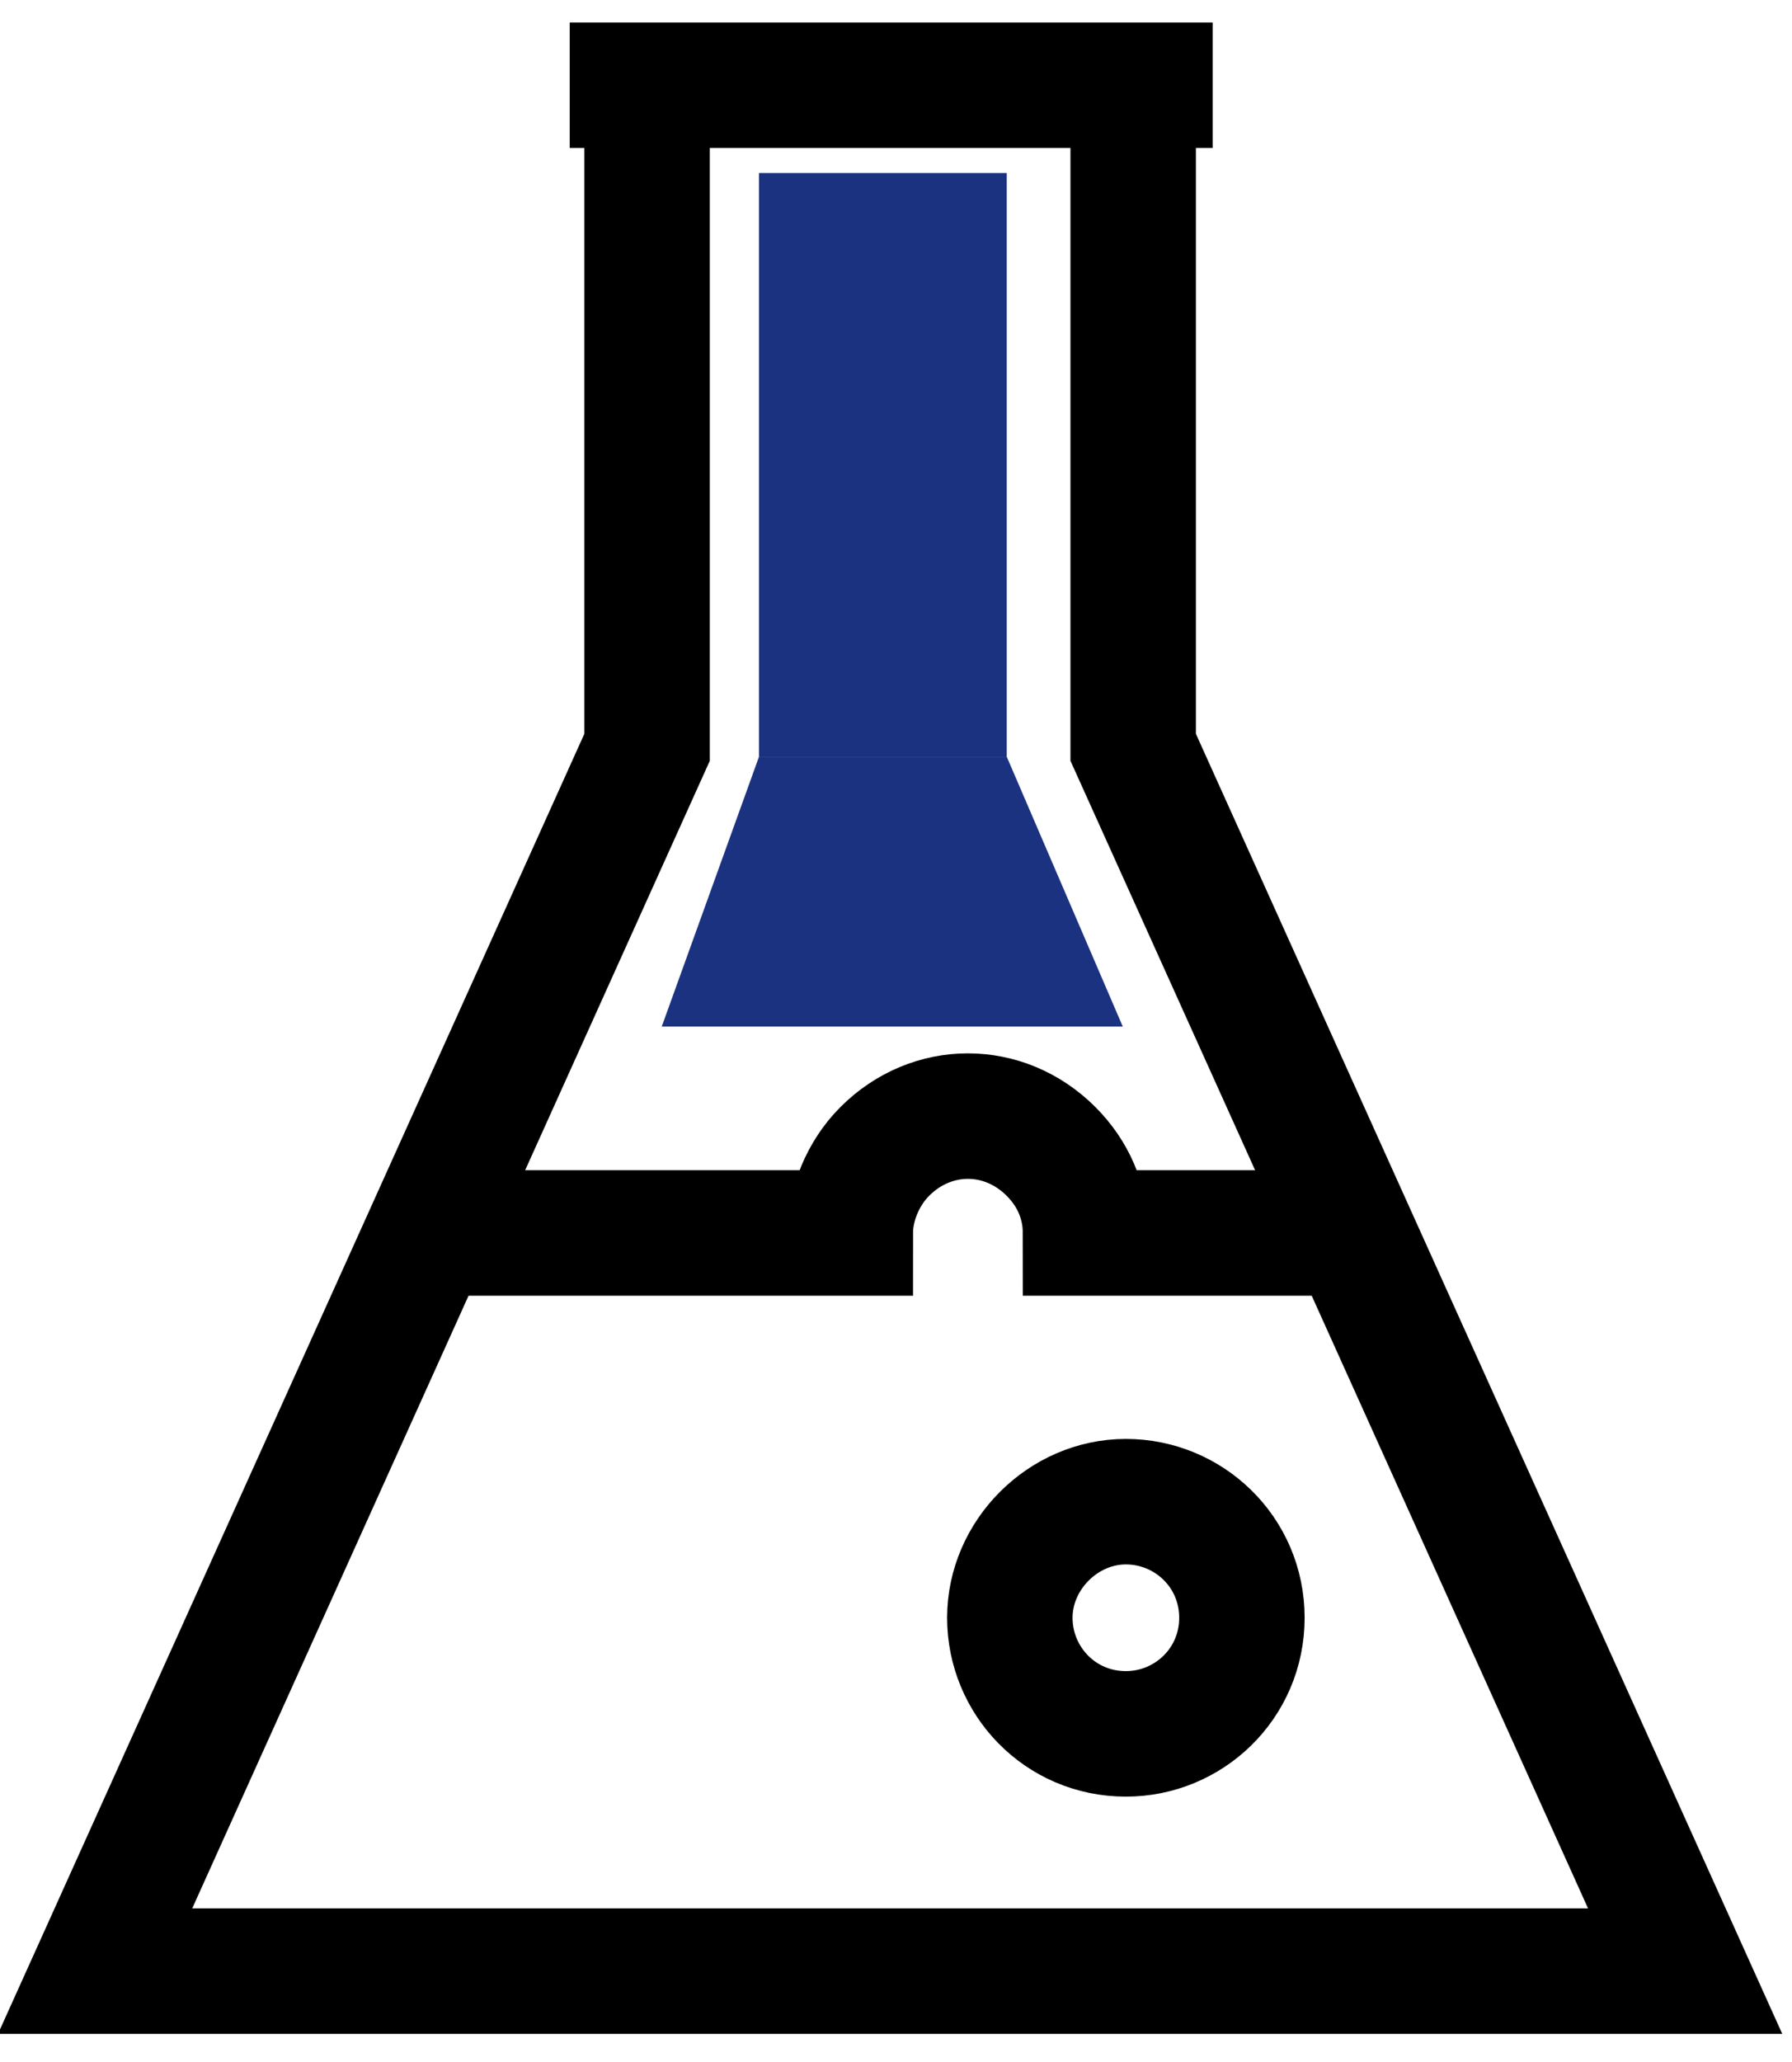 <svg width="40" height="46" viewBox="0 0 40 46" fill="none" xmlns="http://www.w3.org/2000/svg">
<g clip-path="url(#clip0_194_14570)">
<path d="M27.721 36.09C27.721 37.56 26.531 38.68 25.131 38.68C23.661 38.68 22.541 37.49 22.541 36.09C22.541 34.69 23.731 33.5 25.131 33.5C26.531 33.5 27.721 34.62 27.721 36.09Z" stroke="black" stroke-width="2.8" stroke-miterlimit="10"/>
<path d="M27.068 1.901H12.717" stroke="black" stroke-width="2.8" stroke-miterlimit="10"/>
<path d="M14.444 1.9V16.671L2.123 43.973H37.615L25.294 16.671V1.9" stroke="black" stroke-width="2.8" stroke-miterlimit="10"/>
<path d="M30.18 27.506H24.23C24.23 26.806 23.95 26.176 23.46 25.686C22.41 24.636 20.8 24.636 19.75 25.686C19.26 26.176 18.98 26.876 18.98 27.506H9.529" stroke="black" stroke-width="2.8" stroke-miterlimit="10"/>
<path d="M22.472 3.86H16.941V16.881H22.472V3.86Z" fill="#1B3281"/>
<path d="M16.942 16.881L14.771 22.901H25.062L22.472 16.881" fill="#1B3281"/>
</g>
<defs>
<clipPath id="clip0_194_14570">
<rect width="39.832" height="44.873" fill="white" transform="translate(0 0.5)"/>
</clipPath>
</defs>
</svg>

